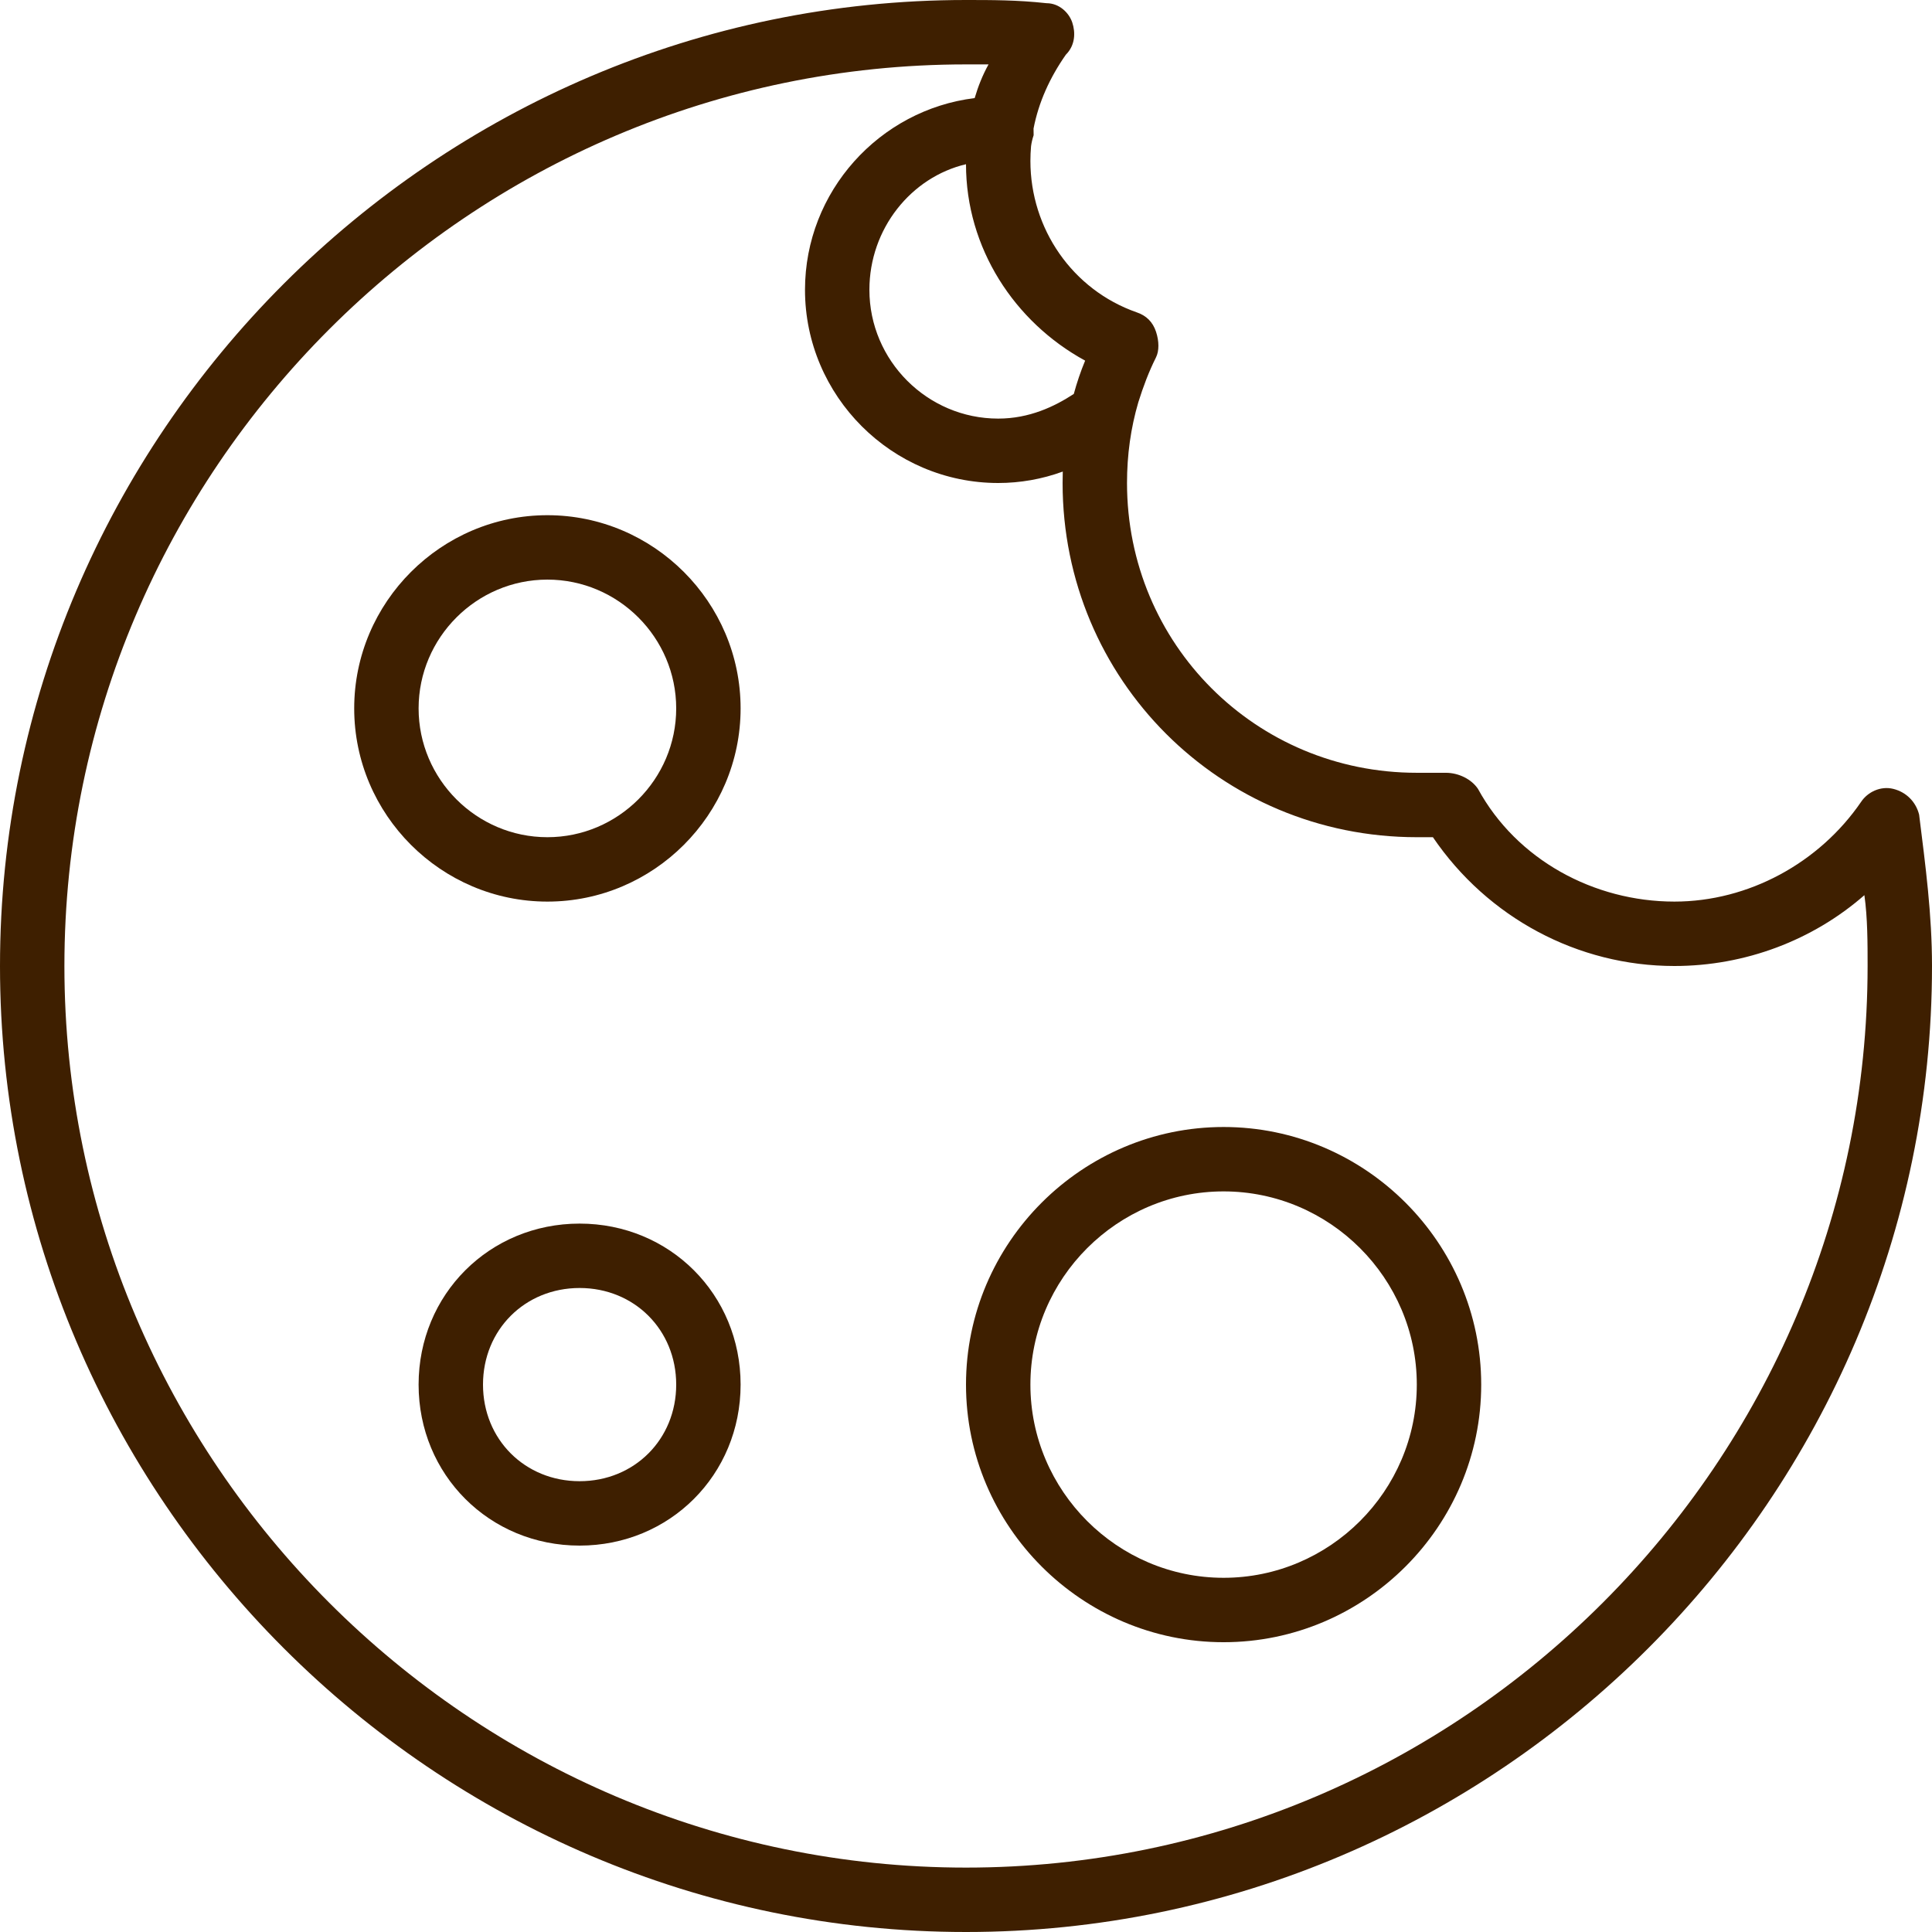 <?xml version="1.0" encoding="iso-8859-1"?>
<!-- Generator: Adobe Illustrator 19.0.0, SVG Export Plug-In . SVG Version: 6.00 Build 0)  -->
<svg xmlns="http://www.w3.org/2000/svg" xmlns:xlink="http://www.w3.org/1999/xlink" version="1.1" id="Layer_1" x="0px" y="0px" viewBox="0 0 512 512" style="enable-background:new 0 0 512 512;" xml:space="preserve" width="512px" height="512px">
<g transform="translate(1 1)">
	<g>
		<g>
			<path d="M507.587,214.893c-0.853-3.413-3.413-5.973-6.827-6.827c-3.413-0.853-6.827,0.853-8.533,3.413     c-11.093,16.213-29.867,26.453-49.493,26.453c-21.333,0-41.813-11.093-52.053-29.867c-1.707-2.56-5.12-4.267-8.533-4.267     c-2.56,0-5.12,0-7.68,0c-42.667,0-76.8-34.133-76.8-76.8c0-7.467,1-14.6,3-21.4c1.32-4.2,2.76-8.04,4.68-11.88     c0.853-1.707,0.853-4.267,0-6.827c-0.853-2.56-2.56-4.267-5.12-5.12c-17.067-5.973-28.16-22.187-28.16-40.107     c0-1.323,0.059-2.631,0.172-3.926c0.121-0.901,0.323-1.825,0.682-2.901c0-0.592-0.002-1.184-0.023-1.766     c1.346-6.956,4.295-13.48,8.556-19.568c2.56-2.56,2.56-5.973,1.707-8.533c-0.853-2.56-3.413-5.12-6.827-5.12     C268.653-1,261.827-1,255-1C114.2-1-1,114.2-1,255s115.2,256,256,256s256-115.2,256-256     C511,241.347,509.293,228.547,507.587,214.893z M283.569,103.396c-5.069,3.314-11.744,6.537-20.036,6.537     c-18.773,0-34.133-15.36-34.133-34.133c0-16.213,11.093-29.867,25.6-33.28c0,22.187,12.8,41.813,31.573,52.053     C285.374,97.453,284.383,100.401,283.569,103.396z M255,493.933c-131.413,0-238.933-107.52-238.933-238.933     S123.587,16.067,255,16.067c1.707,0,3.413,0,5.973,0c-1.551,2.792-2.76,5.81-3.675,8.929     c-25.246,3.102-44.965,24.755-44.965,50.804c0,28.16,23.04,51.2,51.2,51.2c5.804,0,11.605-1.016,17.115-3.03     c-0.029,1.01-0.048,2.019-0.048,3.03c0,52.053,41.813,93.867,93.867,93.867c1.707,0,2.56,0,4.267,0     c14.507,21.333,38.4,34.133,64,34.133c18.773,0,36.693-6.827,50.347-18.773c0.853,5.973,0.853,12.8,0.853,18.773     C493.933,386.413,386.413,493.933,255,493.933z" fill="#3e1f00"/>
			<path d="M144.067,135.533c-28.16,0-51.2,23.04-51.2,51.2s23.04,51.2,51.2,51.2c28.16,0,51.2-23.04,51.2-51.2     S172.227,135.533,144.067,135.533z M144.067,220.867c-18.773,0-34.133-15.36-34.133-34.133c0-18.773,15.36-34.133,34.133-34.133     c18.773,0,34.133,15.36,34.133,34.133C178.2,205.507,162.84,220.867,144.067,220.867z" fill="#3e1f00"/>
			<path d="M152.6,323.267c-23.893,0-42.667,18.773-42.667,42.667S128.707,408.6,152.6,408.6c23.893,0,42.667-18.773,42.667-42.667     S176.493,323.267,152.6,323.267z M152.6,391.533c-14.507,0-25.6-11.093-25.6-25.6s11.093-25.6,25.6-25.6     c14.507,0,25.6,11.093,25.6,25.6S167.107,391.533,152.6,391.533z" fill="#3e1f00"/>
			<path d="M323.267,297.667c-37.547,0-68.267,30.72-68.267,68.267s30.72,68.267,68.267,68.267c37.547,0,68.267-30.72,68.267-68.267     S360.813,297.667,323.267,297.667z M323.267,417.133c-28.16,0-51.2-23.04-51.2-51.2s23.04-51.2,51.2-51.2     c28.16,0,51.2,23.04,51.2,51.2S351.427,417.133,323.267,417.133z" fill="#3e1f00"/>
		</g>
	</g>
</g>
<g>
</g>
<g>
</g>
<g>
</g>
<g>
</g>
<g>
</g>
<g>
</g>
<g>
</g>
<g>
</g>
<g>
</g>
<g>
</g>
<g>
</g>
<g>
</g>
<g>
</g>
<g>
</g>
<g>
</g>
</svg>
